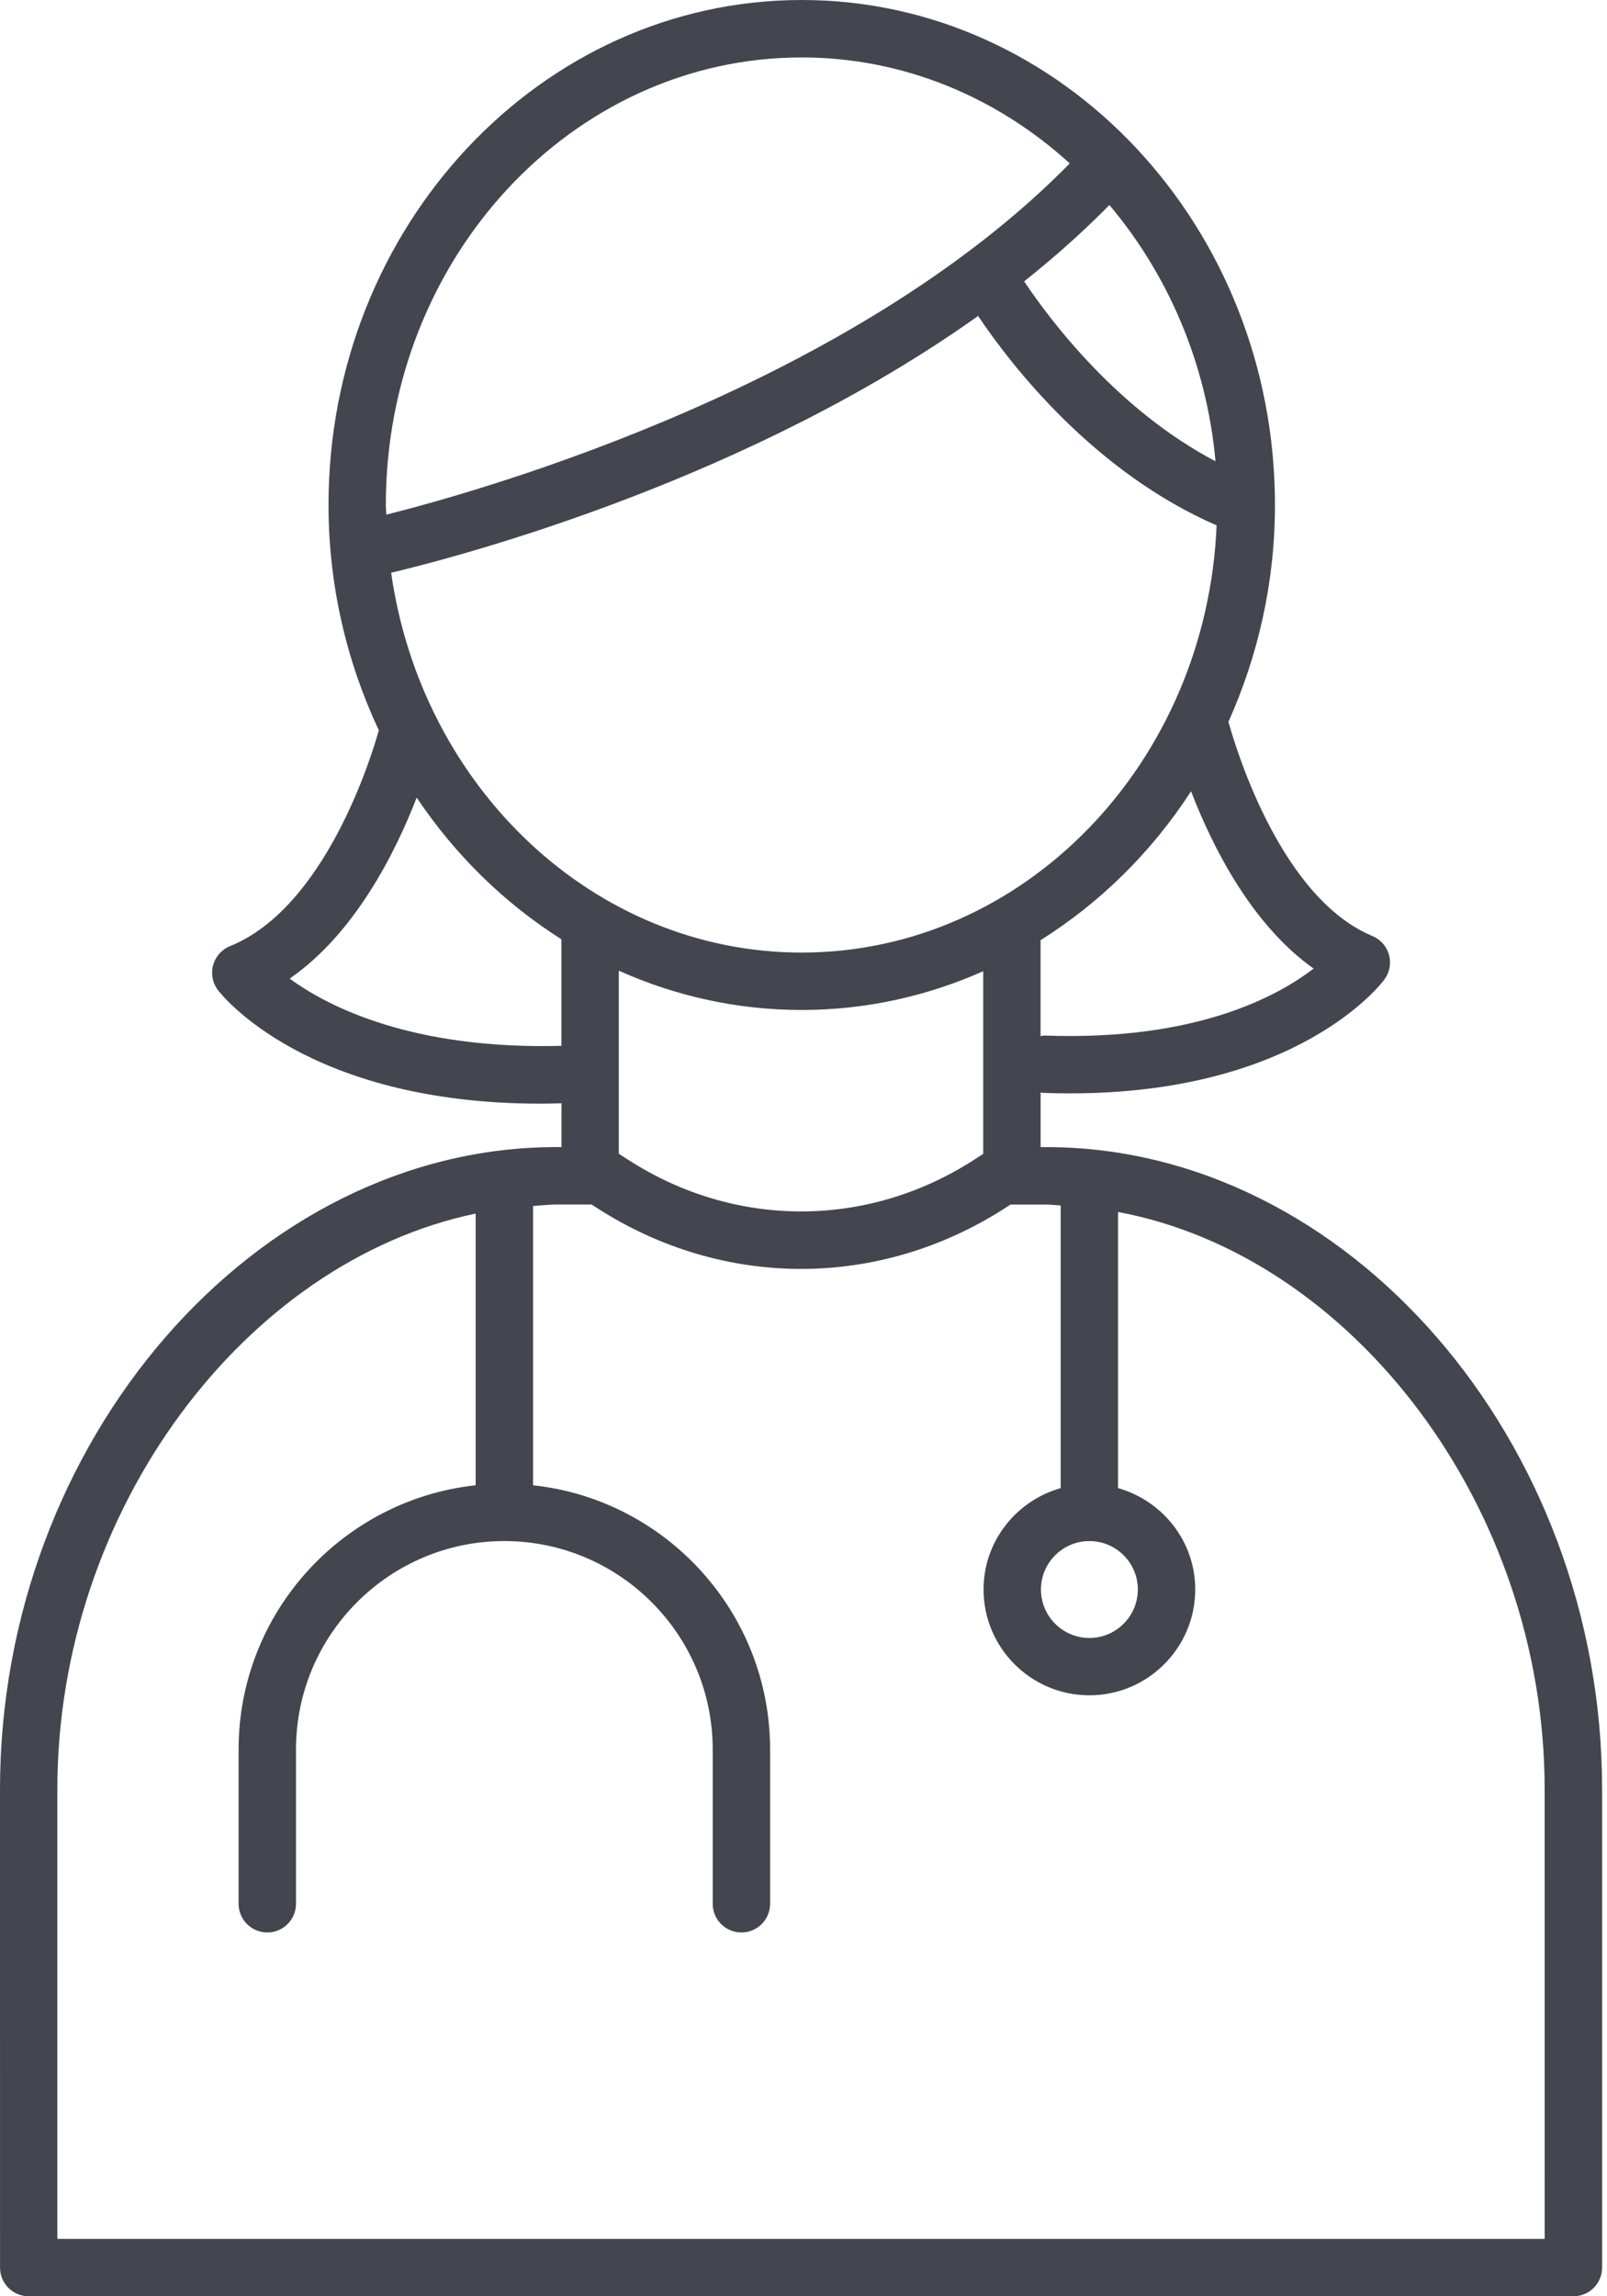 <svg width="42" height="60" viewBox="0 0 42 60" fill="none" xmlns="http://www.w3.org/2000/svg">
<path d="M14.534 29.973C6.655 29.973 0 37.659 0 46.755L0.001 59.25C0.001 59.665 0.336 60 0.751 60H41.122C41.536 60 41.872 59.665 41.872 59.25L41.872 46.75C41.872 37.657 35.218 29.973 27.341 29.973H27.197V28.544C27.212 28.546 27.225 28.555 27.242 28.555C27.491 28.565 27.732 28.569 27.969 28.569C33.91 28.569 36.089 25.72 36.182 25.594C36.319 25.409 36.364 25.171 36.302 24.948C36.24 24.727 36.08 24.545 35.867 24.457C33.506 23.472 32.334 19.678 32.106 18.861C32.877 17.141 33.322 15.224 33.322 13.194C33.322 5.919 27.774 0 20.954 0C14.133 0 8.586 5.919 8.586 13.194C8.586 15.311 9.067 17.307 9.901 19.082C9.701 19.795 8.495 23.716 6.012 24.722C5.795 24.81 5.633 24.993 5.57 25.219C5.508 25.445 5.555 25.686 5.696 25.871C5.792 25.997 8.026 28.838 14.123 28.838C14.303 28.838 14.489 28.833 14.675 28.828V29.972L14.534 29.972L14.534 29.973ZM28.472 40.267C29.17 40.267 29.738 40.834 29.738 41.532C29.738 42.231 29.17 42.799 28.472 42.799C27.773 42.799 27.206 42.23 27.206 41.532C27.206 40.835 27.774 40.267 28.472 40.267ZM27.722 31.497V38.883C26.563 39.212 25.706 40.269 25.706 41.531C25.706 43.057 26.946 44.297 28.472 44.297C29.997 44.297 31.238 43.057 31.238 41.531C31.238 40.269 30.381 39.212 29.221 38.883V31.668C35.343 32.811 40.37 39.359 40.37 46.75L40.371 58.501H1.499V46.756C1.499 39.451 6.407 32.968 12.431 31.71V38.809C8.953 39.185 6.236 42.136 6.236 45.712V49.744C6.236 50.159 6.571 50.494 6.986 50.494C7.4 50.494 7.736 50.159 7.736 49.744V45.712C7.736 42.709 10.179 40.267 13.182 40.267C16.184 40.267 18.627 42.709 18.627 45.712V49.744C18.627 50.159 18.962 50.494 19.377 50.494C19.791 50.494 20.127 50.159 20.127 49.744V45.712C20.127 42.136 17.41 39.184 13.932 38.809V31.512C14.133 31.5 14.331 31.473 14.534 31.473H15.463L15.602 31.563C17.25 32.625 19.094 33.156 20.938 33.156C22.799 33.156 24.661 32.614 26.319 31.534L26.411 31.474H27.34C27.469 31.474 27.595 31.493 27.722 31.497ZM10.223 14.966C12.321 14.463 19.613 12.492 25.563 8.256C26.443 9.566 28.596 12.335 31.797 13.728C31.536 19.928 26.779 24.89 20.954 24.89C15.522 24.89 11.02 20.575 10.223 14.966ZM20.953 26.39C22.632 26.39 24.234 26.028 25.697 25.377V30.15L25.499 30.278C22.702 32.103 19.221 32.114 16.415 30.302L16.173 30.147V25.363C17.645 26.023 19.259 26.39 20.953 26.39ZM34.332 25.308C33.364 26.053 31.221 27.203 27.297 27.058C27.262 27.056 27.23 27.07 27.196 27.073V24.566C28.756 23.587 30.102 22.26 31.129 20.676C31.684 22.115 32.705 24.157 34.332 25.308ZM31.768 12.053C29.225 10.718 27.469 8.402 26.767 7.352C27.549 6.731 28.297 6.066 28.995 5.357C30.521 7.168 31.535 9.486 31.768 12.053ZM20.952 1.501C23.622 1.501 26.065 2.546 27.959 4.27C22.305 10.033 12.828 12.759 10.096 13.448C10.094 13.363 10.084 13.28 10.084 13.194C10.084 6.747 14.96 1.501 20.952 1.501ZM7.571 25.57C9.278 24.389 10.333 22.279 10.89 20.84C11.894 22.339 13.183 23.6 14.673 24.543V27.327C10.783 27.43 8.576 26.308 7.571 25.57Z" fill="#43464F"/>
</svg>
